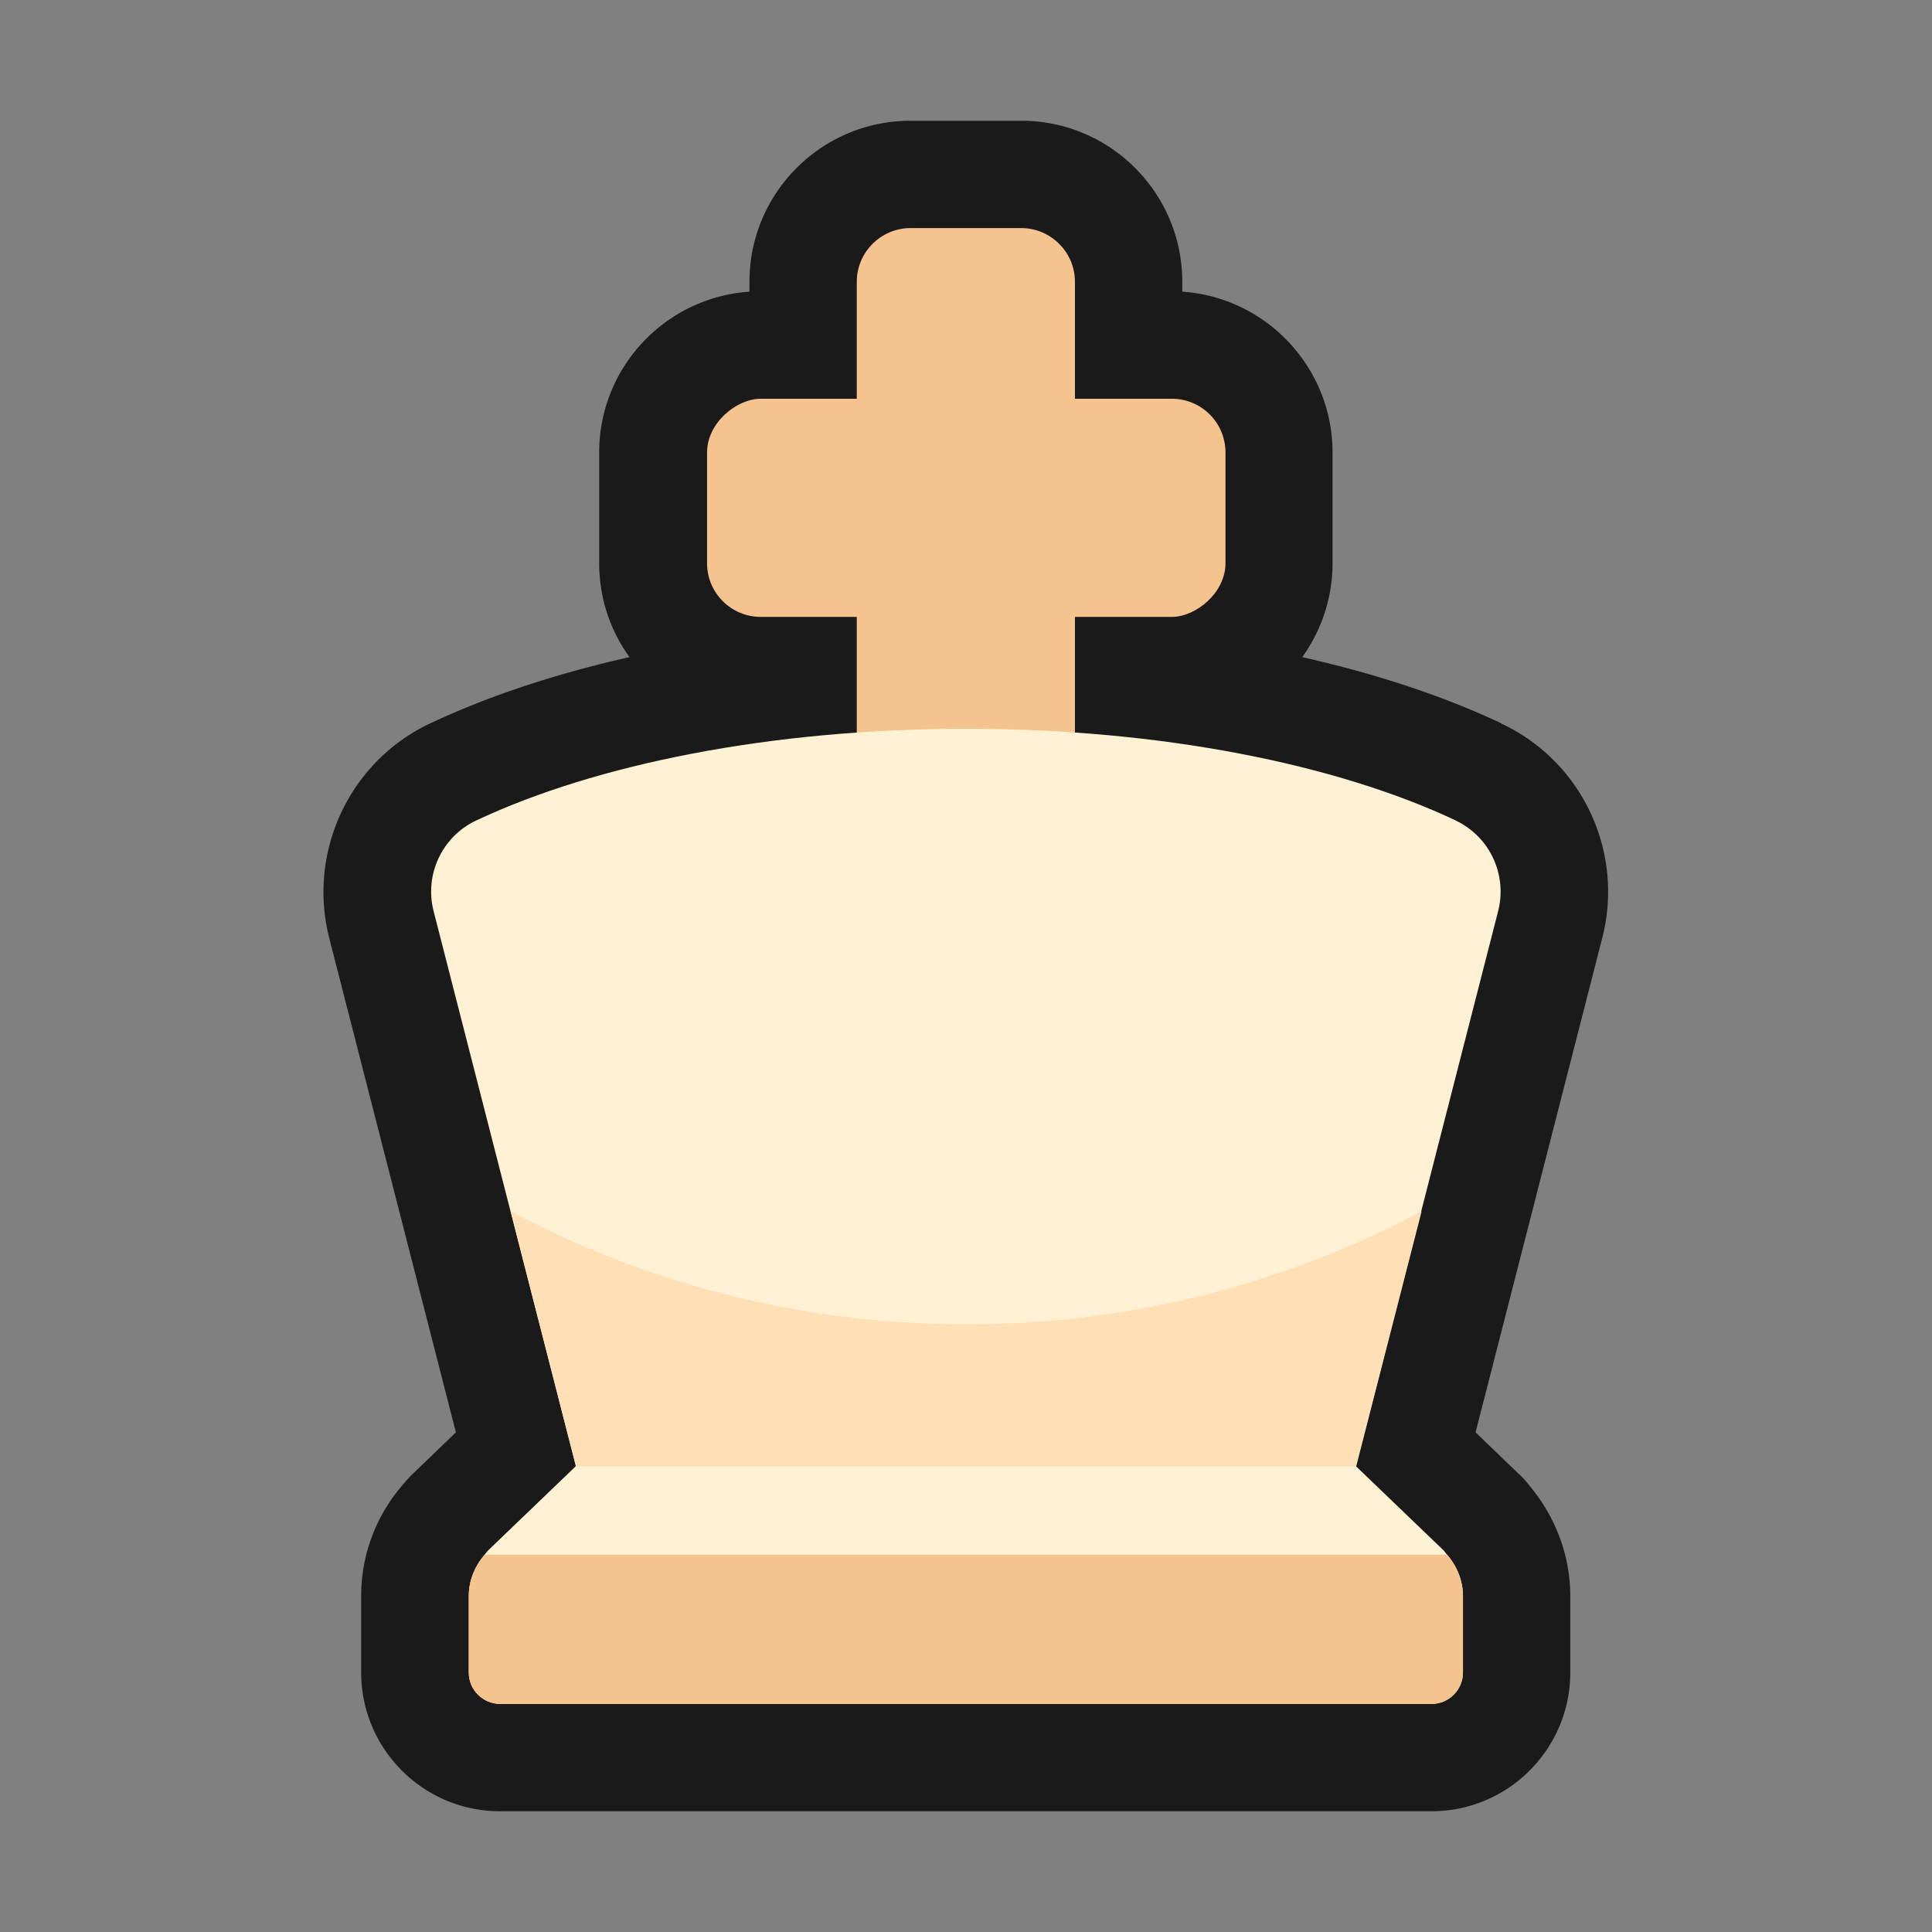 <svg xmlns="http://www.w3.org/2000/svg" id="Layer_2" data-naWHITE="Layer 2" viewBox="0 0 72 72"><rect x="0" y="0" width="72" height="72" fill="#808080" stroke="none"/><defs><style>.cls-2{fill:#f4c38e}</style></defs><g id="Lichess"><path d="M55.96 26.96c-2.17-1.02-4.67-1.85-7.43-2.47.71-.99 1.13-2.2 1.13-3.5v-4.13c0-3.17-2.48-5.78-5.6-5.99v-.37c0-3.31-2.69-6-6-6h-4.13c-3.31 0-6 2.69-6 6v.37c-3.12.21-5.6 2.81-5.6 5.99v4.13c0 1.31.42 2.52 1.13 3.5-2.76.62-5.26 1.45-7.43 2.47-3 1.41-4.58 4.78-3.76 8l4.72 18.42-1.58 1.52c-.16.15-.3.31-.44.48a6.31 6.31 0 0 0-1.51 4.1v2.85c0 2.85 2.32 5.17 5.17 5.17h34.72c2.85 0 5.17-2.32 5.17-5.17v-2.85c0-1.49-.54-2.94-1.51-4.1-.14-.18-.29-.35-.44-.48l-1.58-1.52 4.72-18.42c.83-3.22-.75-6.58-3.75-7.99Z" style="fill:#1a1a1a"/><path d="M33.93 8.5h4.13c1.1 0 2 .9 2 2v17.32h-8.13V10.5c0-1.1.9-2 2-2Z" class="cls-2"/><rect width="8.13" height="19.32" x="31.93" y="9.26" class="cls-2" rx="2" ry="2" transform="rotate(90 36 18.93)"/><path d="M54.26 30.58c-4.45-2.1-10.98-3.42-18.26-3.42s-13.8 1.32-18.26 3.42c-1.27.6-1.93 2.02-1.58 3.38l5.3 20.68-3.27 3.14c-.05.05-.09.11-.13.16-.37.43-.59.97-.59 1.54v2.85c0 .65.53 1.17 1.17 1.17h34.71c.65 0 1.17-.53 1.17-1.17v-2.85c0-.57-.22-1.11-.59-1.54-.05-.05-.08-.11-.13-.16l-3.27-3.14 5.3-20.68c.35-1.36-.31-2.78-1.58-3.38Z" style="fill:#fff2d4"/><path d="M36 49.35c-6.16 0-11.94-1.53-16.97-4.21l2.44 9.51h29.07l2.44-9.51c-5.03 2.68-10.81 4.21-16.97 4.21Z" style="fill:#ffdfb5"/><path d="M17.47 62.33c0 .65.53 1.17 1.17 1.17h34.71c.65 0 1.17-.53 1.17-1.17v-2.85c0-.57-.22-1.11-.59-1.54H18.06c-.37.43-.59.97-.59 1.54v2.85Z" class="cls-2"/></g></svg>